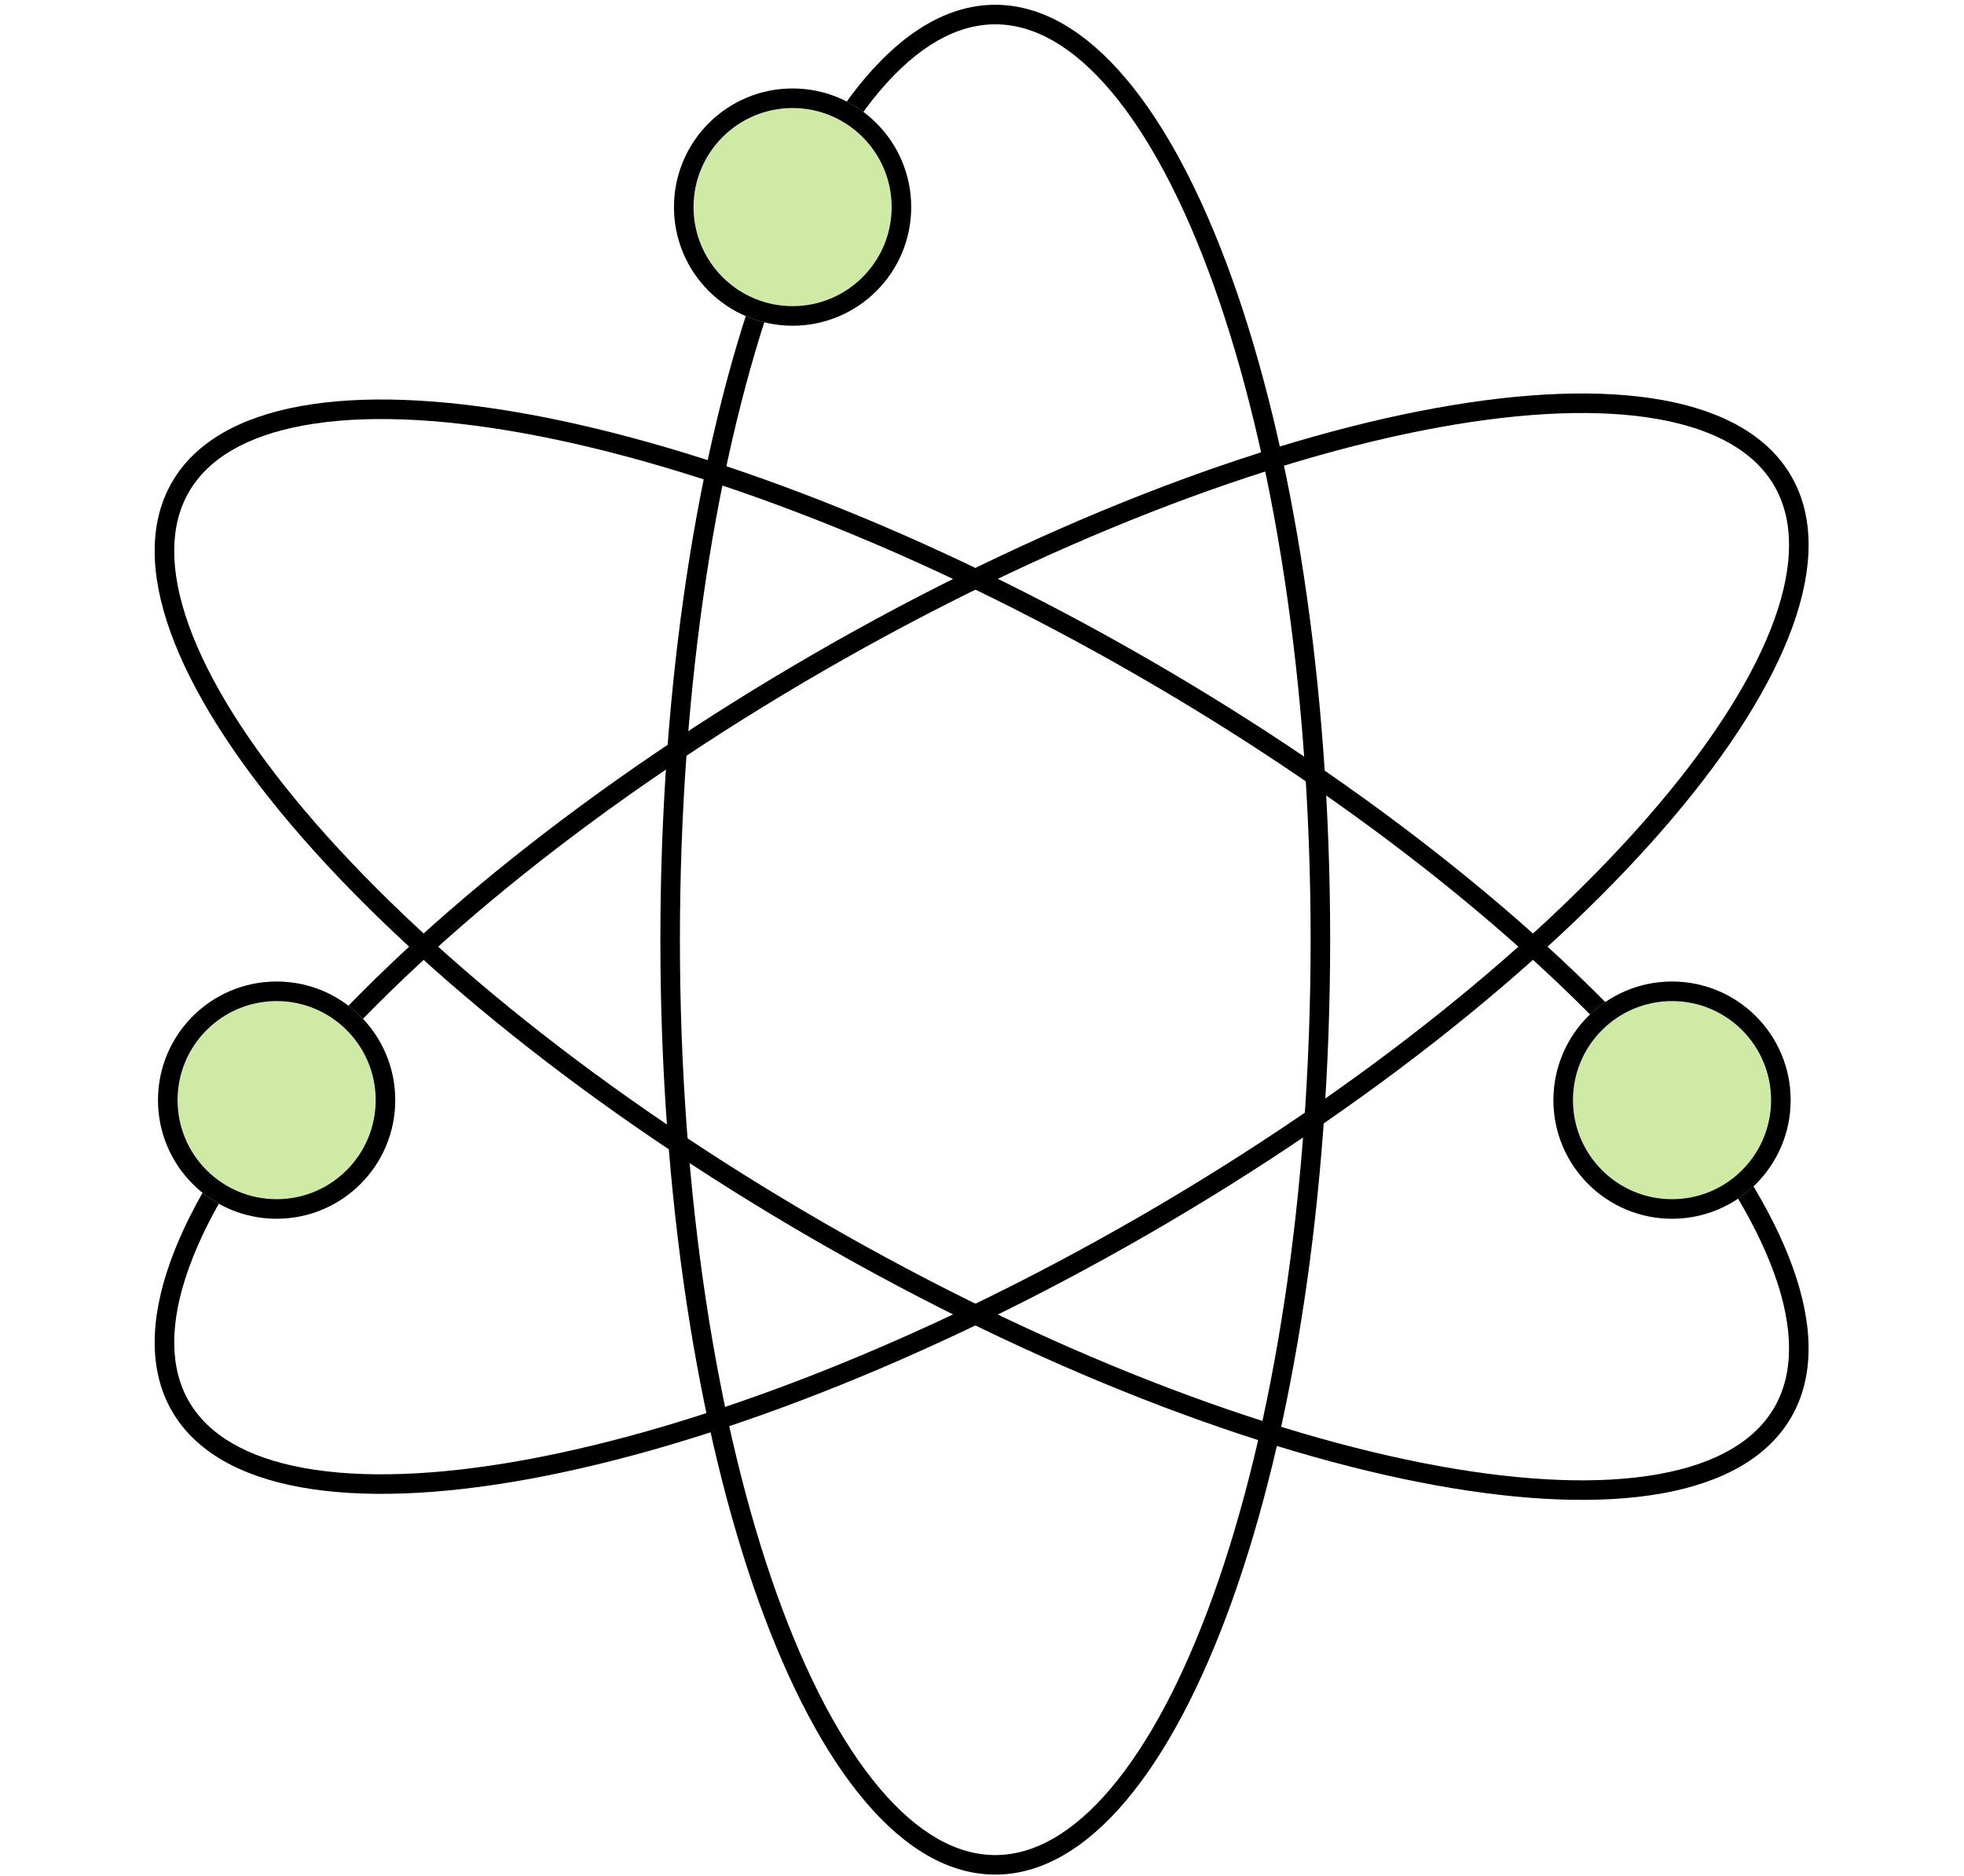 <svg width="201" height="192" viewBox="0 0 201 192" fill="none" xmlns="http://www.w3.org/2000/svg">
<path fill-rule="evenodd" clip-rule="evenodd" d="M124.21 163.153C130.317 146.106 134.132 122.425 134.132 96.171C134.132 69.917 130.317 46.235 124.21 29.188C121.154 20.656 117.562 13.893 113.673 9.301C109.776 4.7 105.776 2.489 101.858 2.489C97.94 2.489 93.94 4.7 90.043 9.301C86.154 13.893 82.562 20.656 79.505 29.188C73.399 46.235 69.584 69.917 69.584 96.171C69.584 122.425 73.399 146.106 79.505 163.153C82.562 171.685 86.154 178.448 90.043 183.04C93.94 187.641 97.94 189.852 101.858 189.852C105.776 189.852 109.776 187.641 113.673 183.04C117.562 178.448 121.154 171.685 124.21 163.153ZM101.858 191.852C120.787 191.852 136.132 149.014 136.132 96.171C136.132 43.327 120.787 0.489 101.858 0.489C82.929 0.489 67.584 43.327 67.584 96.171C67.584 149.014 82.929 191.852 101.858 191.852Z" fill="black"/>
<path fill-rule="evenodd" clip-rule="evenodd" d="M169.647 111.328C157.937 97.516 139.335 82.372 116.599 69.245C93.862 56.118 71.446 47.581 53.63 44.346C44.712 42.726 37.059 42.456 31.138 43.528C25.205 44.602 21.29 46.961 19.331 50.354C17.373 53.747 17.287 58.317 19.323 63.992C21.355 69.656 25.416 76.148 31.277 83.061C42.987 96.873 61.588 112.018 84.325 125.145C107.061 138.272 129.478 146.809 147.294 150.044C156.211 151.663 163.864 151.933 169.786 150.861C175.718 149.787 179.633 147.428 181.592 144.035C183.551 140.643 183.637 136.073 181.601 130.398C179.568 124.734 175.507 118.241 169.647 111.328ZM183.324 145.035C192.789 128.642 163.362 93.934 117.599 67.513C71.835 41.091 27.064 32.961 17.599 49.354C8.135 65.747 37.561 100.455 83.325 126.877C129.089 153.298 173.86 161.428 183.324 145.035Z" fill="black"/>
<path fill-rule="evenodd" clip-rule="evenodd" d="M147.296 43.729C129.479 46.964 107.063 55.501 84.326 68.628C61.59 81.755 42.988 96.9 31.279 110.711C25.418 117.624 21.357 124.117 19.325 129.781C17.288 135.456 17.374 140.026 19.333 143.419C21.292 146.811 25.207 149.171 31.139 150.245C37.061 151.317 44.714 151.046 53.631 149.427C71.447 146.192 93.864 137.655 116.6 124.528C139.337 111.401 157.938 96.256 169.648 82.444C175.509 75.532 179.57 69.039 181.602 63.375C183.638 57.7 183.553 53.13 181.594 49.737C179.635 46.344 175.72 43.985 169.787 42.911C163.866 41.839 156.213 42.11 147.296 43.729ZM183.326 48.737C173.861 32.344 129.09 40.474 83.326 66.896C37.563 93.317 8.136 128.026 17.601 144.419C27.065 160.811 71.837 152.682 117.6 126.26C163.364 99.838 192.79 65.13 183.326 48.737Z" fill="black"/>
<path d="M93.254 21.194C93.254 27.898 87.82 33.333 81.116 33.333C74.412 33.333 68.977 27.898 68.977 21.194C68.977 14.49 74.412 9.056 81.116 9.056C87.82 9.056 93.254 14.49 93.254 21.194Z" fill="#CEEAA4"/>
<path fill-rule="evenodd" clip-rule="evenodd" d="M81.116 31.333C86.715 31.333 91.254 26.794 91.254 21.194C91.254 15.595 86.715 11.056 81.116 11.056C75.516 11.056 70.977 15.595 70.977 21.194C70.977 26.794 75.516 31.333 81.116 31.333ZM81.116 33.333C87.82 33.333 93.254 27.898 93.254 21.194C93.254 14.49 87.82 9.056 81.116 9.056C74.412 9.056 68.977 14.49 68.977 21.194C68.977 27.898 74.412 33.333 81.116 33.333Z" fill="black"/>
<path d="M40.449 112.591C40.449 119.295 35.014 124.729 28.31 124.729C21.606 124.729 16.171 119.295 16.171 112.591C16.171 105.887 21.606 100.452 28.31 100.452C35.014 100.452 40.449 105.887 40.449 112.591Z" fill="#CEEAA4"/>
<path fill-rule="evenodd" clip-rule="evenodd" d="M28.31 122.73C33.91 122.73 38.449 118.19 38.449 112.591C38.449 106.991 33.91 102.452 28.31 102.452C22.711 102.452 18.171 106.991 18.171 112.591C18.171 118.19 22.711 122.73 28.31 122.73ZM28.31 124.729C35.014 124.729 40.449 119.295 40.449 112.591C40.449 105.887 35.014 100.452 28.31 100.452C21.606 100.452 16.171 105.887 16.171 112.591C16.171 119.295 21.606 124.729 28.31 124.729Z" fill="black"/>
<path d="M183.258 112.591C183.258 119.295 177.824 124.729 171.12 124.729C164.416 124.729 158.981 119.295 158.981 112.591C158.981 105.887 164.416 100.452 171.12 100.452C177.824 100.452 183.258 105.887 183.258 112.591Z" fill="#CEEAA4"/>
<path fill-rule="evenodd" clip-rule="evenodd" d="M171.12 122.73C176.719 122.73 181.258 118.19 181.258 112.591C181.258 106.991 176.719 102.452 171.12 102.452C165.52 102.452 160.981 106.991 160.981 112.591C160.981 118.19 165.52 122.73 171.12 122.73ZM171.12 124.729C177.824 124.729 183.258 119.295 183.258 112.591C183.258 105.887 177.824 100.452 171.12 100.452C164.416 100.452 158.981 105.887 158.981 112.591C158.981 119.295 164.416 124.729 171.12 124.729Z" fill="black"/>
</svg>

